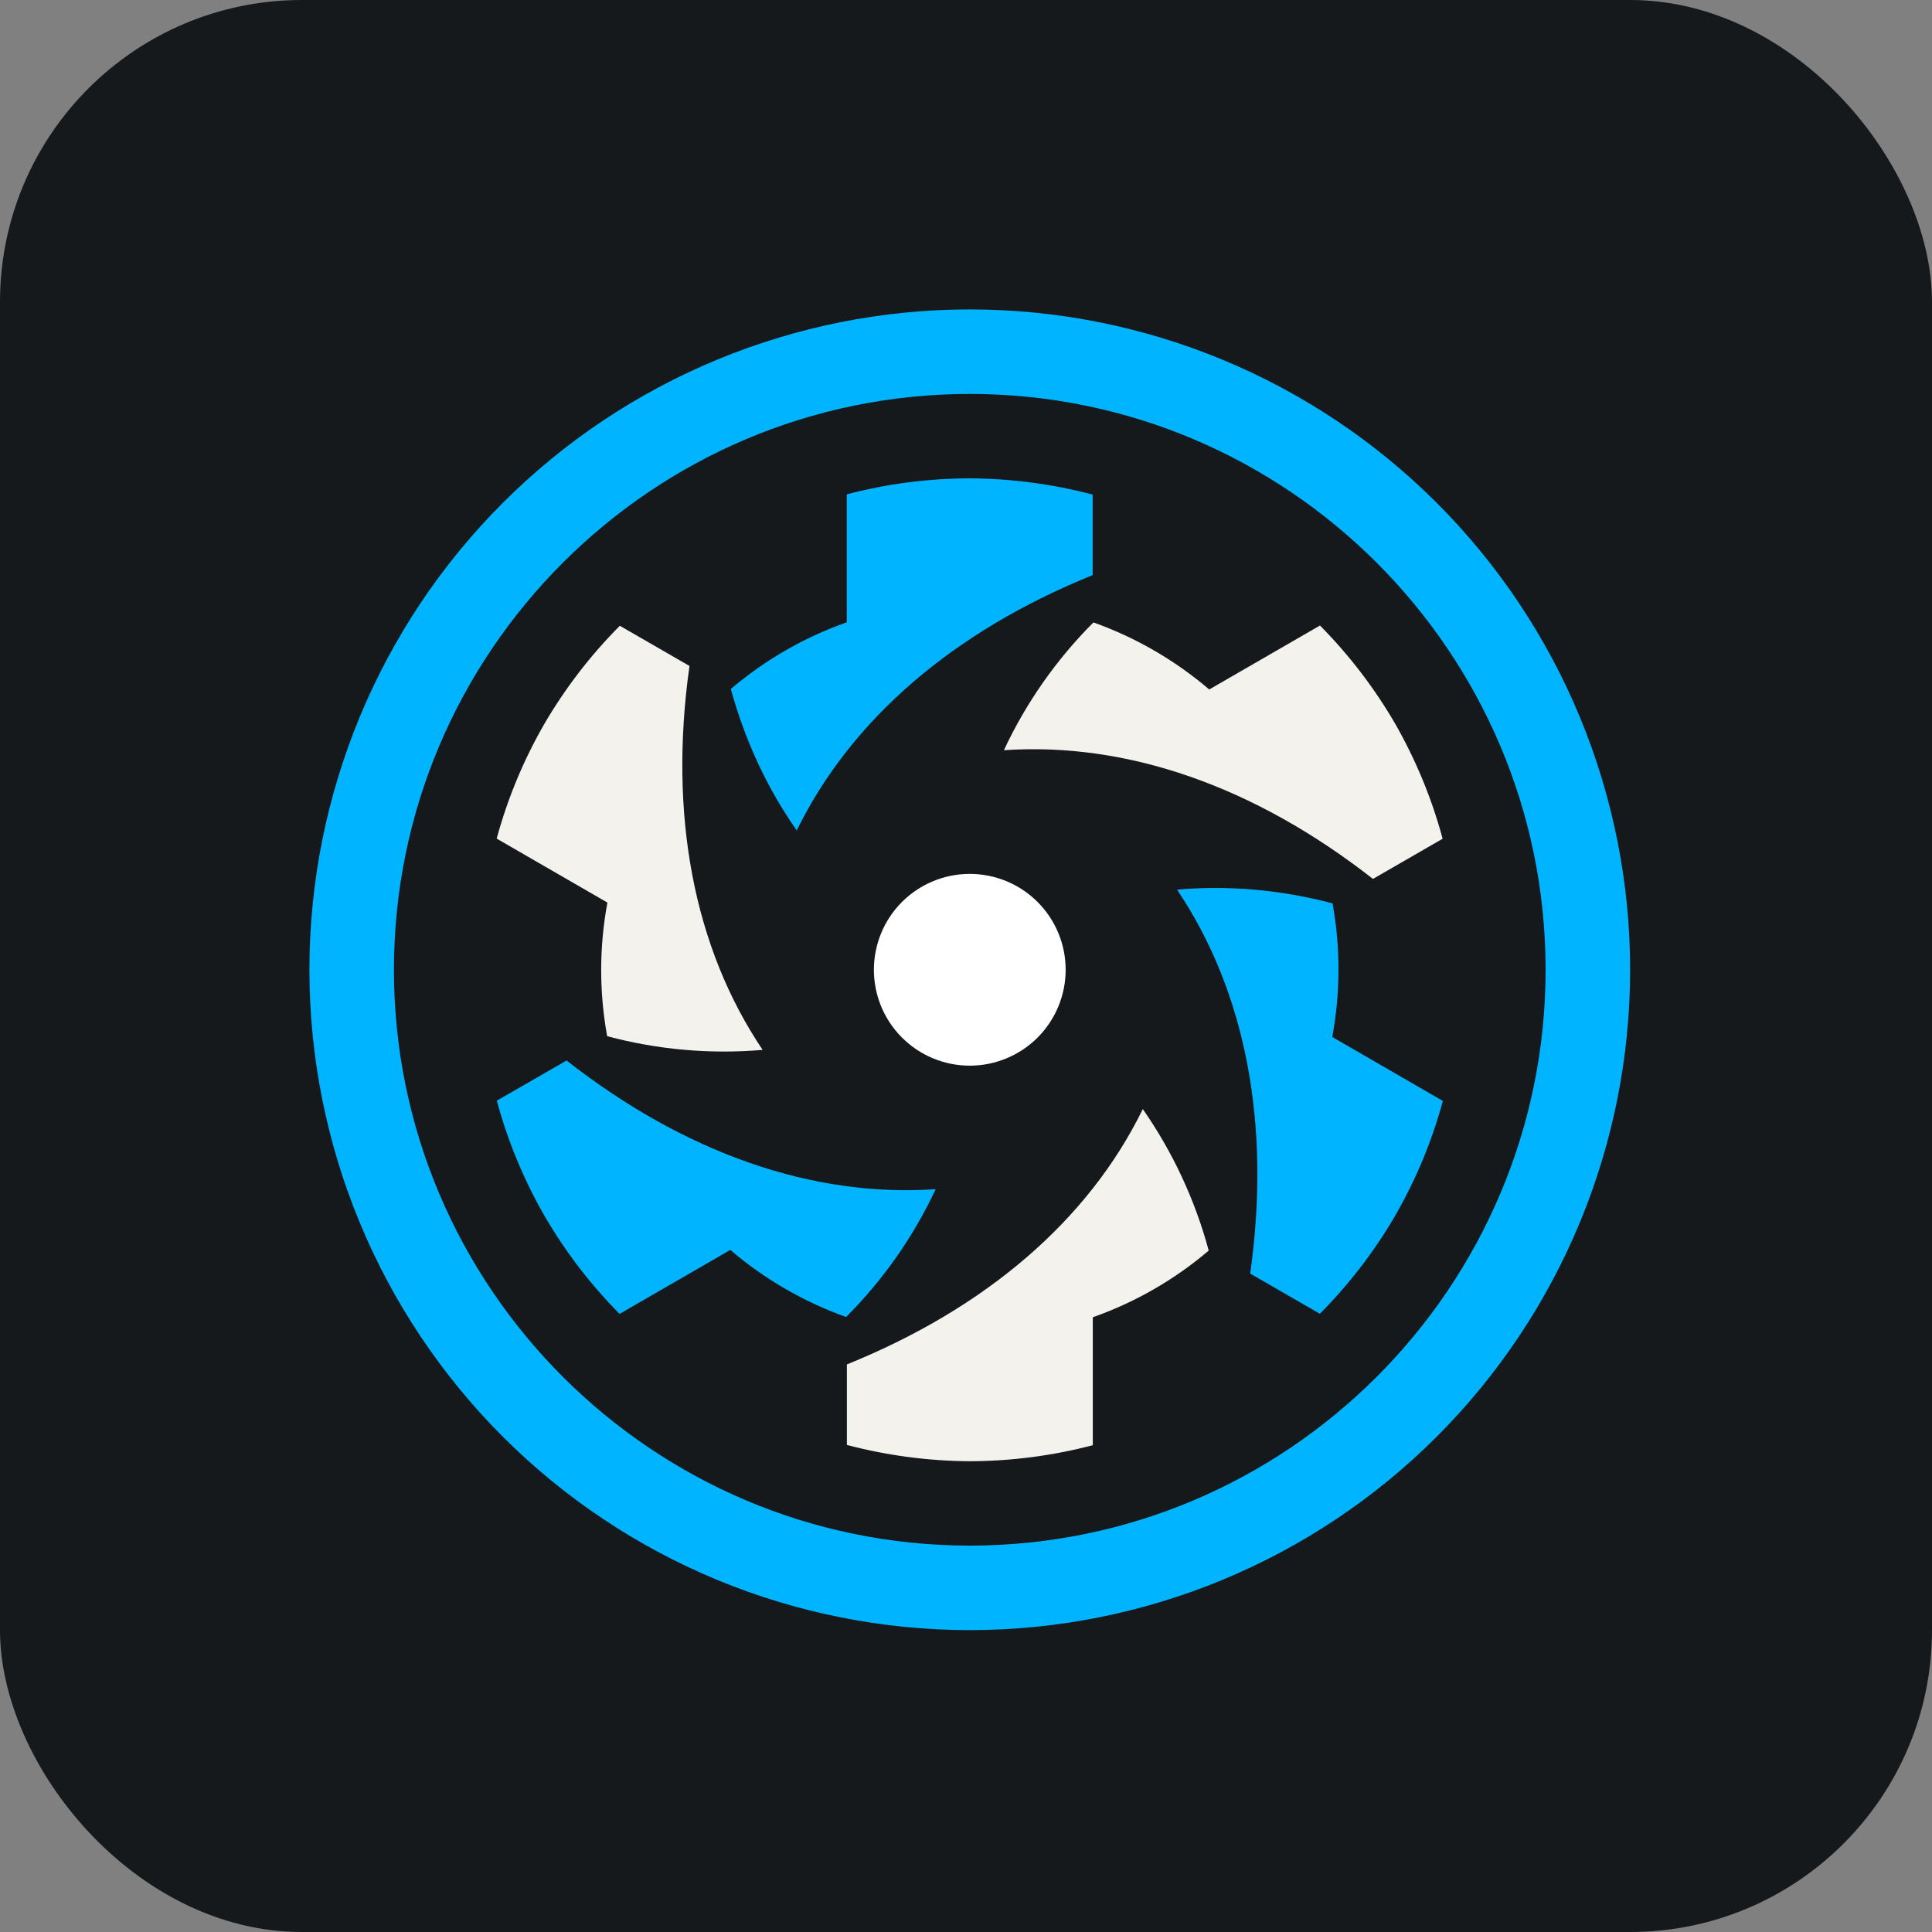 <svg width="256" height="256" title="Quasar" viewBox="0 0 256 256" fill="none" xmlns="http://www.w3.org/2000/svg" id="quasar">
<rect x="0" y="0" width="256" height="256" fill="#808080" stroke="none"/>
<style>
#quasar {
    rect {fill: #15191C}
    path.q {fill: #F4F2ED}

    @media (prefers-color-scheme: light) {
        rect {fill: #F4F2ED}
        path.q {fill: #15191C}
    }
}
</style>
<rect width="256" height="256" rx="40" fill="#15191C"/>
<path d="M141.205 128.5C141.205 131.87 139.867 135.101 137.484 137.484C135.101 139.867 131.87 141.205 128.5 141.205C125.13 141.205 121.899 139.867 119.516 137.484C117.133 135.101 115.795 131.87 115.795 128.5C115.795 125.13 117.133 121.899 119.516 119.516C121.899 117.133 125.13 115.795 128.5 115.795C131.87 115.795 135.101 117.133 137.484 119.516C139.867 121.899 141.205 125.13 141.205 128.5Z" fill="white"/>
<path d="M184.887 95.931C182.126 91.176 178.772 86.792 174.904 82.884L160.229 91.36C155.699 87.488 150.499 84.477 144.887 82.473C139.976 87.384 135.961 93.115 133.021 99.407C149.373 98.294 166.257 104.202 181.925 116.462L191.154 111.137C189.733 105.829 187.61 100.709 184.887 95.931Z" class="q" fill="#F4F2ED"/>
<path d="M128.5 193.62C133.997 193.603 139.459 192.901 144.801 191.497V174.545C150.419 172.565 155.625 169.57 160.161 165.709C158.351 159.003 155.397 152.66 151.428 146.959C144.219 161.685 130.658 173.329 112.216 180.795V191.462C117.532 192.863 123.003 193.588 128.5 193.62Z" class="q" fill="#F4F2ED"/>
<path d="M72.113 95.949C69.369 100.714 67.251 105.813 65.812 111.12L80.486 119.596C79.396 125.446 79.385 131.447 80.452 137.301C87.162 139.095 94.132 139.71 101.051 139.116C91.907 125.521 88.586 107.935 91.36 88.243L82.13 82.918C78.249 86.817 74.883 91.196 72.113 95.949Z" class="q" fill="#F4F2ED"/>
<path d="M184.887 161.051C187.627 156.291 189.75 151.188 191.188 145.88L176.531 137.404C177.627 131.497 177.627 125.486 176.565 119.699C169.664 117.884 162.764 117.284 155.966 117.884C165.11 131.479 168.432 149.065 165.658 168.757L174.887 174.082C178.764 170.184 182.124 165.805 184.887 161.051Z" fill="#00B4FF"/>
<path d="M72.113 161.051C74.874 165.807 78.228 170.191 82.096 174.099L96.771 165.623C101.301 169.494 106.501 172.506 112.113 174.51C117.024 169.599 121.039 163.868 123.979 157.575C107.627 158.688 90.743 152.781 75.075 140.521L65.829 145.846C67.267 151.171 69.39 156.291 72.113 161.051Z" fill="#00B4FF"/>
<path d="M128.5 63.38C123.003 63.397 117.541 64.099 112.199 65.503V82.456C106.581 84.435 101.375 87.43 96.839 91.291C98.723 98.175 101.668 104.459 105.572 110.041C112.781 95.315 126.342 83.671 144.784 76.206V65.538C139.493 64.134 133.997 63.414 128.5 63.38Z" fill="#00B4FF"/>
<path d="M128.5 52.199C170.572 52.199 204.801 86.428 204.801 128.5C204.801 170.572 170.572 204.801 128.5 204.801C86.428 204.801 52.199 170.572 52.199 128.5C52.199 86.428 86.428 52.199 128.5 52.199ZM128.5 41C105.294 41 83.038 50.219 66.628 66.628C50.219 83.038 41 105.294 41 128.5C41 151.706 50.219 173.962 66.628 190.372C83.038 206.781 105.294 216 128.5 216C151.706 216 173.962 206.781 190.372 190.372C206.781 173.962 216 151.706 216 128.5C216 105.294 206.781 83.038 190.372 66.628C173.962 50.219 151.706 41 128.5 41Z" fill="#00B4FF"/>
</svg>
